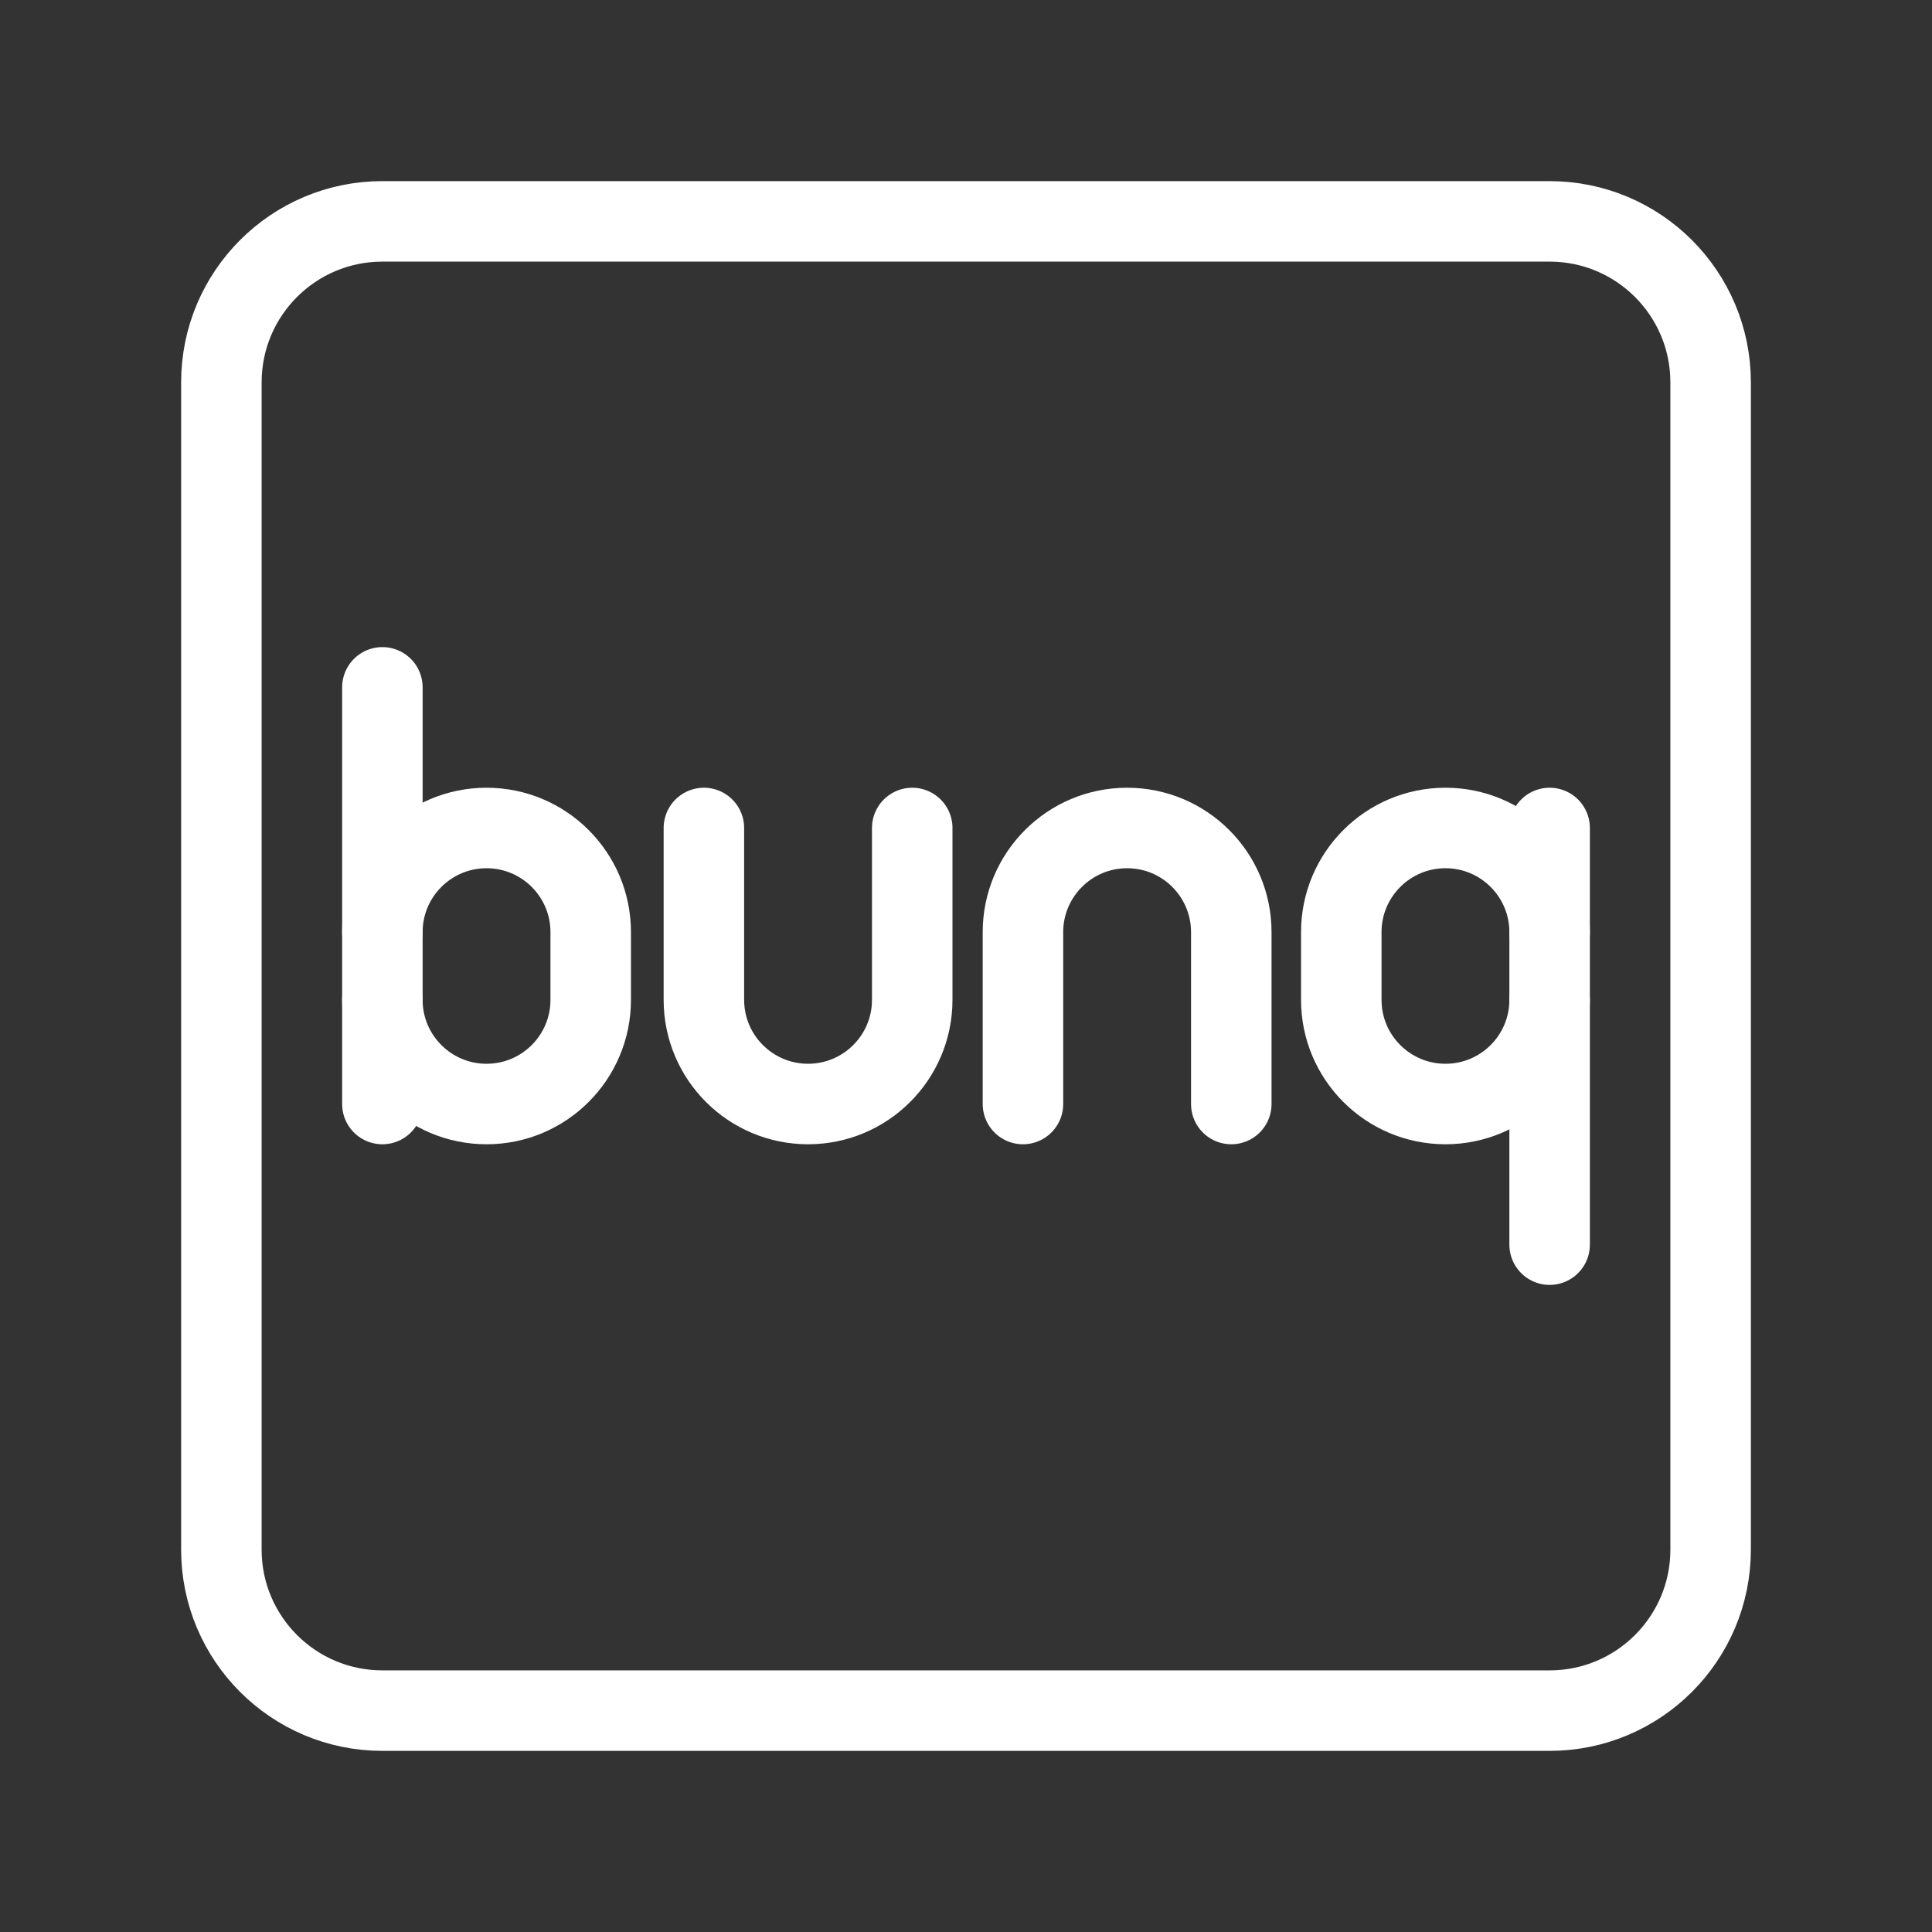 <?xml version="1.0" encoding="UTF-8"?><svg id="a" xmlns="http://www.w3.org/2000/svg" viewBox="0 0 48 48"><rect x="0" y="0" width="48" height="48" fill="#333333" stroke="none"/><defs><style>.c{stroke-width:2px;fill:none;stroke:#fff;stroke-linecap:round;stroke-linejoin:round;}</style></defs><path class="c" d="M38.5,5.5H9.5c-2.209,0-4,1.791-4,4v29c0,2.209,1.791,4,4,4h29c2.209,0,4-1.791,4-4V9.5c0-2.209-1.791-4-4-4Z"/><path class="c" d="M17.488,20.571v4.27c0,1.429,1.159,2.588,2.588,2.588h0c1.429,0,2.588-1.159,2.588-2.588v-4.27"/><path class="c" d="M30.591,27.429v-4.27c0-1.429-1.159-2.588-2.588-2.588h0c-1.429,0-2.588,1.159-2.588,2.588v4.27"/><path class="c" d="M9.5,23.159c0-1.429,1.159-2.588,2.588-2.588h0c1.429,0,2.588,1.159,2.588,2.588v1.682c0,1.429-1.159,2.588-2.588,2.588h0c-1.429,0-2.588-1.159-2.588-2.588"/><line class="c" x1="9.5" y1="27.429" x2="9.5" y2="17.077"/><path class="c" d="M38.5,24.841c0,1.429-1.159,2.588-2.588,2.588h0c-1.429,0-2.588-1.159-2.588-2.588v-1.682c0-1.429,1.159-2.588,2.588-2.588h0c1.429,0,2.588,1.159,2.588,2.588"/><line class="c" x1="38.5" y1="20.571" x2="38.5" y2="30.923"/></svg>